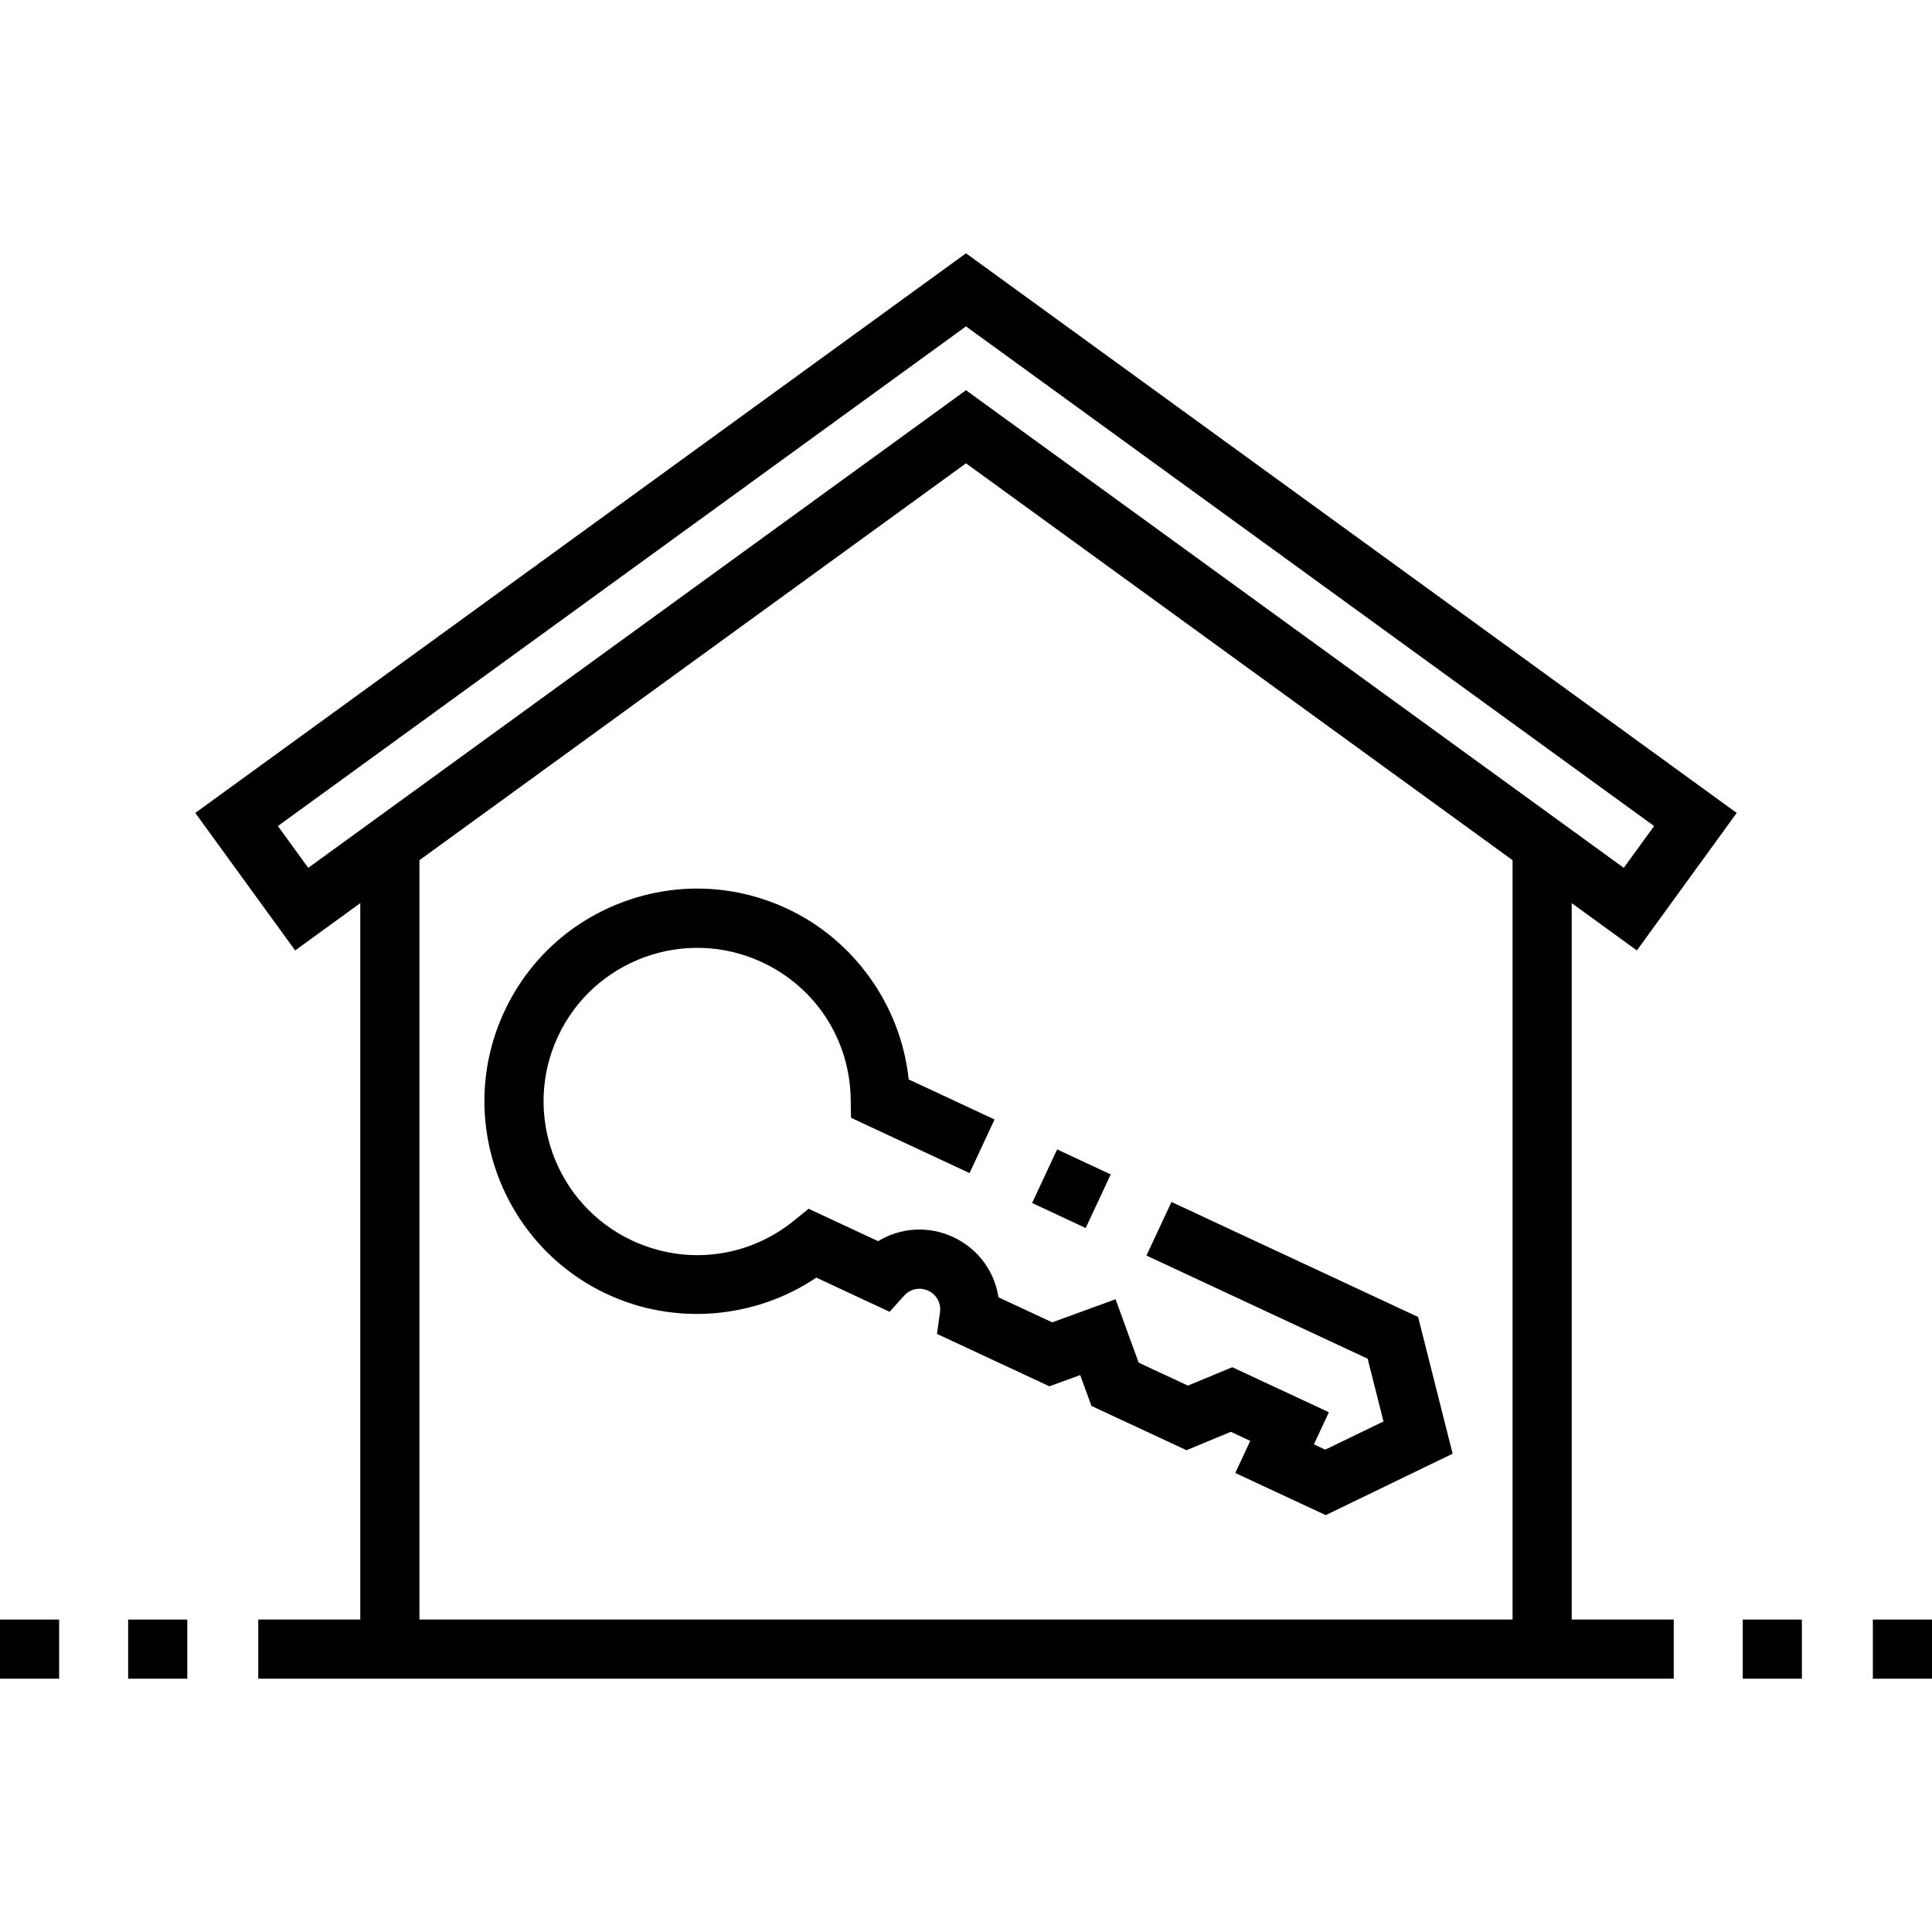 <?xml version="1.0" encoding="iso-8859-1"?>
<!-- Generator: Adobe Illustrator 19.0.0, SVG Export Plug-In . SVG Version: 6.00 Build 0)  -->
<svg version="1.1" id="Layer_1" xmlns="http://www.w3.org/2000/svg" xmlns:xlink="http://www.w3.org/1999/xlink" x="0px" y="0px"
	 viewBox="0 0 512 512" style="enable-background:new 0 0 512 512;" xml:space="preserve">
<g>
	<g>
		<path d="M416.521,239.342l17.264,12.536l26.461-36.443L256,67.126L51.754,215.434l26.461,36.443l17.264-12.537v189.857H68.441
			v15.673h375.118v-15.673h-27.038V239.342z M81.689,229.986l-8.044-11.078L256,86.495l182.355,132.414l-8.043,11.078L256,103.412
			L81.689,229.986z M400.848,429.198H111.153V227.961L256,122.781l144.848,105.179V429.198z"/>
	</g>
</g>
<g>
	<g>
		<rect y="429.201" width="15.673" height="15.673"/>
	</g>
</g>
<g>
	<g>
		<rect x="33.959" y="429.201" width="15.674" height="15.673"/>
	</g>
</g>
<g>
	<g>
		<rect x="461.845" y="429.201" width="15.673" height="15.673"/>
	</g>
</g>
<g>
	<g>
		<rect x="496.327" y="429.201" width="15.673" height="15.673"/>
	</g>
</g>
<g>
	<g>
		
			<rect x="276.087" y="306.971" transform="matrix(0.423 -0.906 0.906 0.423 -121.379 439.091)" width="15.673" height="15.673"/>
	</g>
</g>
<g>
	<g>
		<path d="M375.814,349.011l-65.366-30.481l-6.625,14.204l58.617,27.333l4.202,16.634l-15.443,7.473l-3.003-1.4l3.971-8.514
			l-25.592-11.934l-11.774,4.875l-13.048-6.084l-6.113-16.798l-16.799,6.115l-14.234-6.637c-1.033-6.867-5.411-12.89-11.979-15.951
			c-6.568-3.063-13.996-2.545-19.92,1.075l-18.425-8.591l-3.809,3.1c-12.217,9.945-28.666,11.987-42.927,5.338
			c-20.34-9.484-29.17-33.748-19.687-54.086c9.481-20.337,33.742-29.166,54.084-19.684c14.263,6.652,23.27,20.568,23.503,36.315
			l0.072,4.91l31.423,14.653l6.625-14.204l-22.751-10.609c-2.063-19.489-14.319-36.909-32.248-45.269
			c-13.648-6.366-28.958-7.032-43.105-1.883c-14.15,5.15-25.447,15.502-31.81,29.15c-13.136,28.171-0.905,61.777,27.267,74.914
			c17.926,8.36,39.15,6.555,55.407-4.394l19.42,9.055l3.881-4.297c1.62-1.792,4.181-2.31,6.373-1.286
			c2.192,1.022,3.441,3.315,3.109,5.709l-0.796,5.733l29.783,13.889l8.17-2.974l2.974,8.169l25.181,11.742l11.775-4.875l5.139,2.397
			l-3.971,8.514l23.956,11.17l33.641-16.281L375.814,349.011z"/>
	</g>
</g>
<g>
</g>
<g>
</g>
<g>
</g>
<g>
</g>
<g>
</g>
<g>
</g>
<g>
</g>
<g>
</g>
<g>
</g>
<g>
</g>
<g>
</g>
<g>
</g>
<g>
</g>
<g>
</g>
<g>
</g>
</svg>
